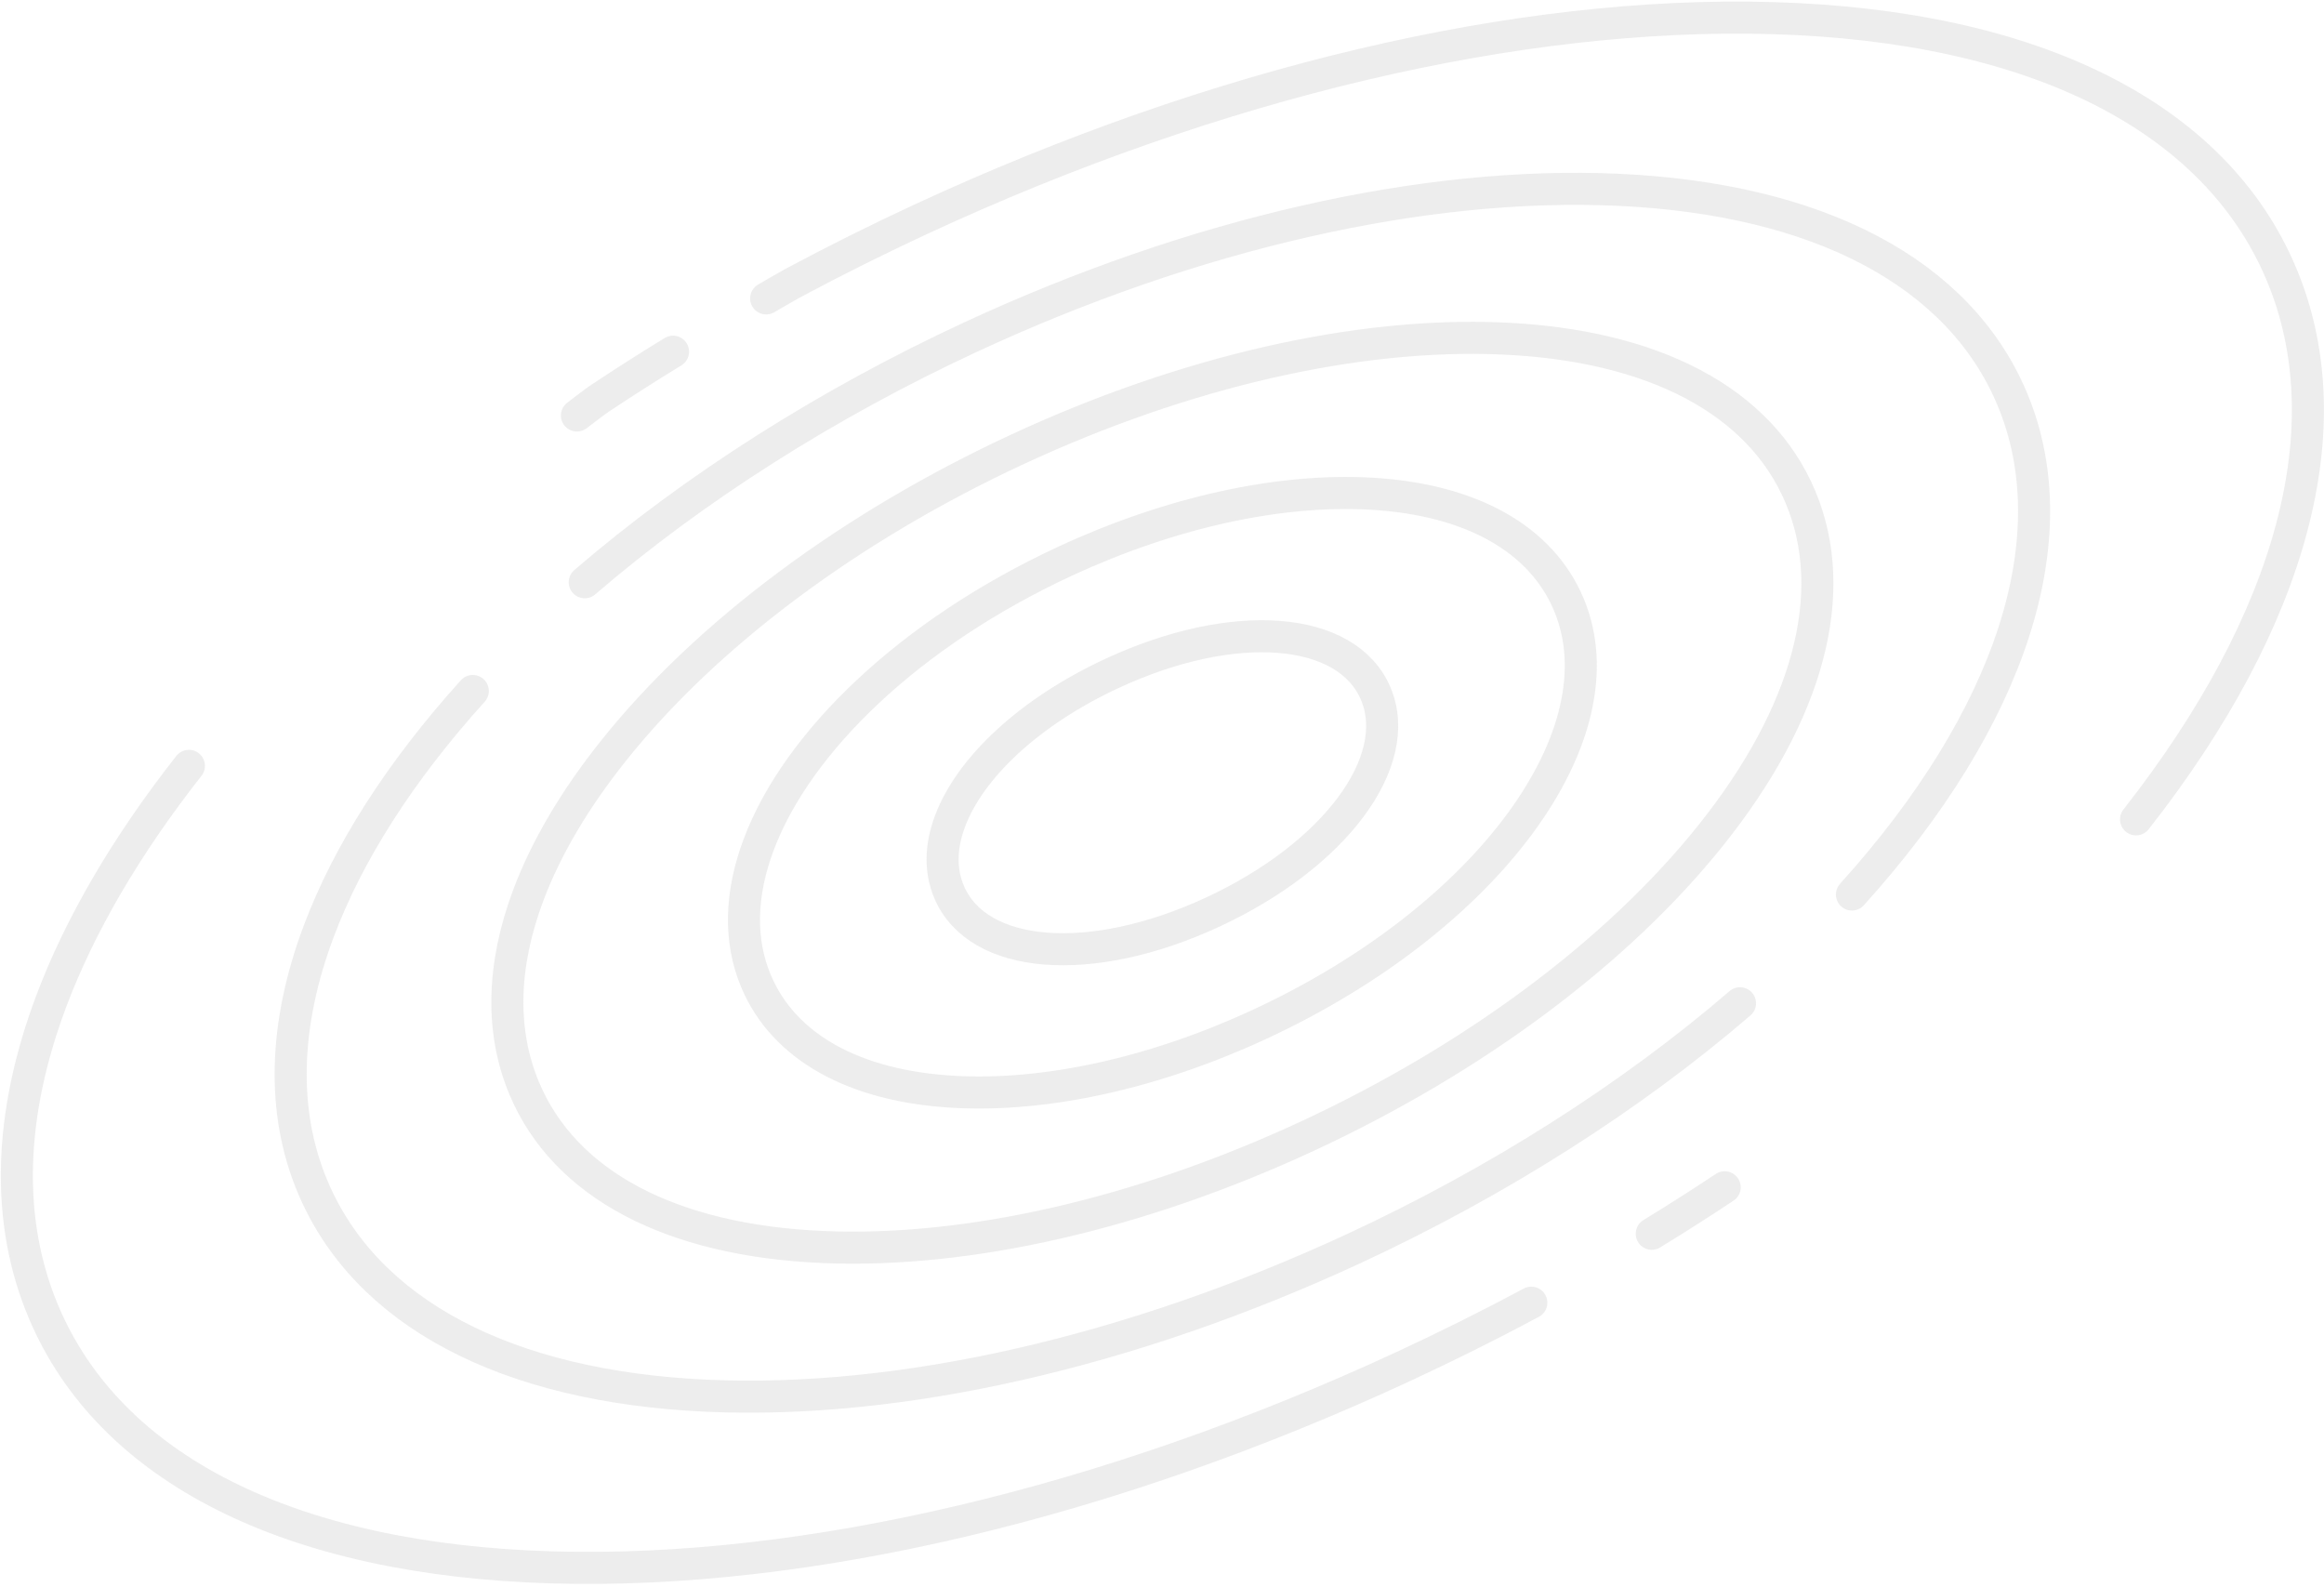 <svg width="580" height="396" viewBox="0 0 580 396" fill="none" xmlns="http://www.w3.org/2000/svg">
<path opacity="0.54" d="M412.228 307.88C418.385 304.116 424.51 300.213 430.433 296.278M533.096 204.463C572.365 154.436 585.237 106.089 569.343 68.33C552.82 29.073 507.732 6.412 442.389 4.521C379.061 2.688 303.579 20.507 229.847 54.698C219.083 59.69 208.369 65.033 198.004 70.577C196.222 71.53 194.617 72.52 191.209 74.467M167.967 87.766C161.81 91.53 155.686 95.433 149.765 99.367C148.299 100.341 145.93 102.219 143.983 103.68M382.172 325.079C371.808 330.622 361.098 335.964 350.34 340.952C276.609 375.143 201.127 392.962 137.799 391.129C72.454 389.238 27.368 366.576 10.844 327.32C1.319 304.693 2.125 278.262 12.75 249.95C19.864 230.99 31.379 211.19 47.147 191.114M434.253 250.357C407.011 273.798 373.712 294.952 337.957 311.533C282.134 337.42 224.767 350.475 176.428 348.294C126.169 346.025 91.222 327.513 78.028 296.165C70.146 277.438 70.847 255.567 79.537 232.415C86.837 212.961 99.775 192.601 117.996 172.432M462.191 223.219C502.098 179.046 516.665 133.948 502.159 99.485C488.964 68.138 454.019 49.626 403.759 47.358C355.42 45.176 298.053 58.231 242.23 84.119C206.475 100.699 173.176 121.854 145.934 145.295M302.635 227.618C332.997 213.538 350.502 190.112 343.353 173.126C336.203 156.14 307.914 153.95 277.552 168.03C256.824 177.642 242.091 191.607 237.1 204.907C234.78 211.089 234.566 217.131 236.834 222.521C243.984 239.508 272.273 241.699 302.635 227.618ZM237.93 272.446C260.954 273.77 288.114 267.783 314.409 255.589C371.274 229.218 405.139 183.189 391.505 150.797C384.616 134.431 367.126 124.631 342.259 123.202C319.235 121.878 292.075 127.865 265.779 140.059C227.031 158.028 198.966 185.121 189.325 210.81C184.818 222.822 184.339 234.531 188.684 244.851C195.572 261.217 213.062 271.018 237.93 272.446ZM205.485 311.19C241.615 312.713 284.48 302.9 326.182 283.561C367.886 264.222 403.661 237.568 426.916 208.507C451.419 177.889 459.376 147.872 449.322 123.987C439.268 100.1 412.768 86.064 374.701 84.46C338.572 82.937 295.707 92.749 254.005 112.089C212.301 131.428 176.526 158.082 153.27 187.143C143.427 199.443 136.256 211.642 131.847 223.391C125.282 240.886 124.849 257.373 130.865 271.663C140.919 295.549 167.42 309.587 205.485 311.19Z" stroke="#DFDFDF" stroke-width="8" stroke-linecap="round"/>
</svg>
